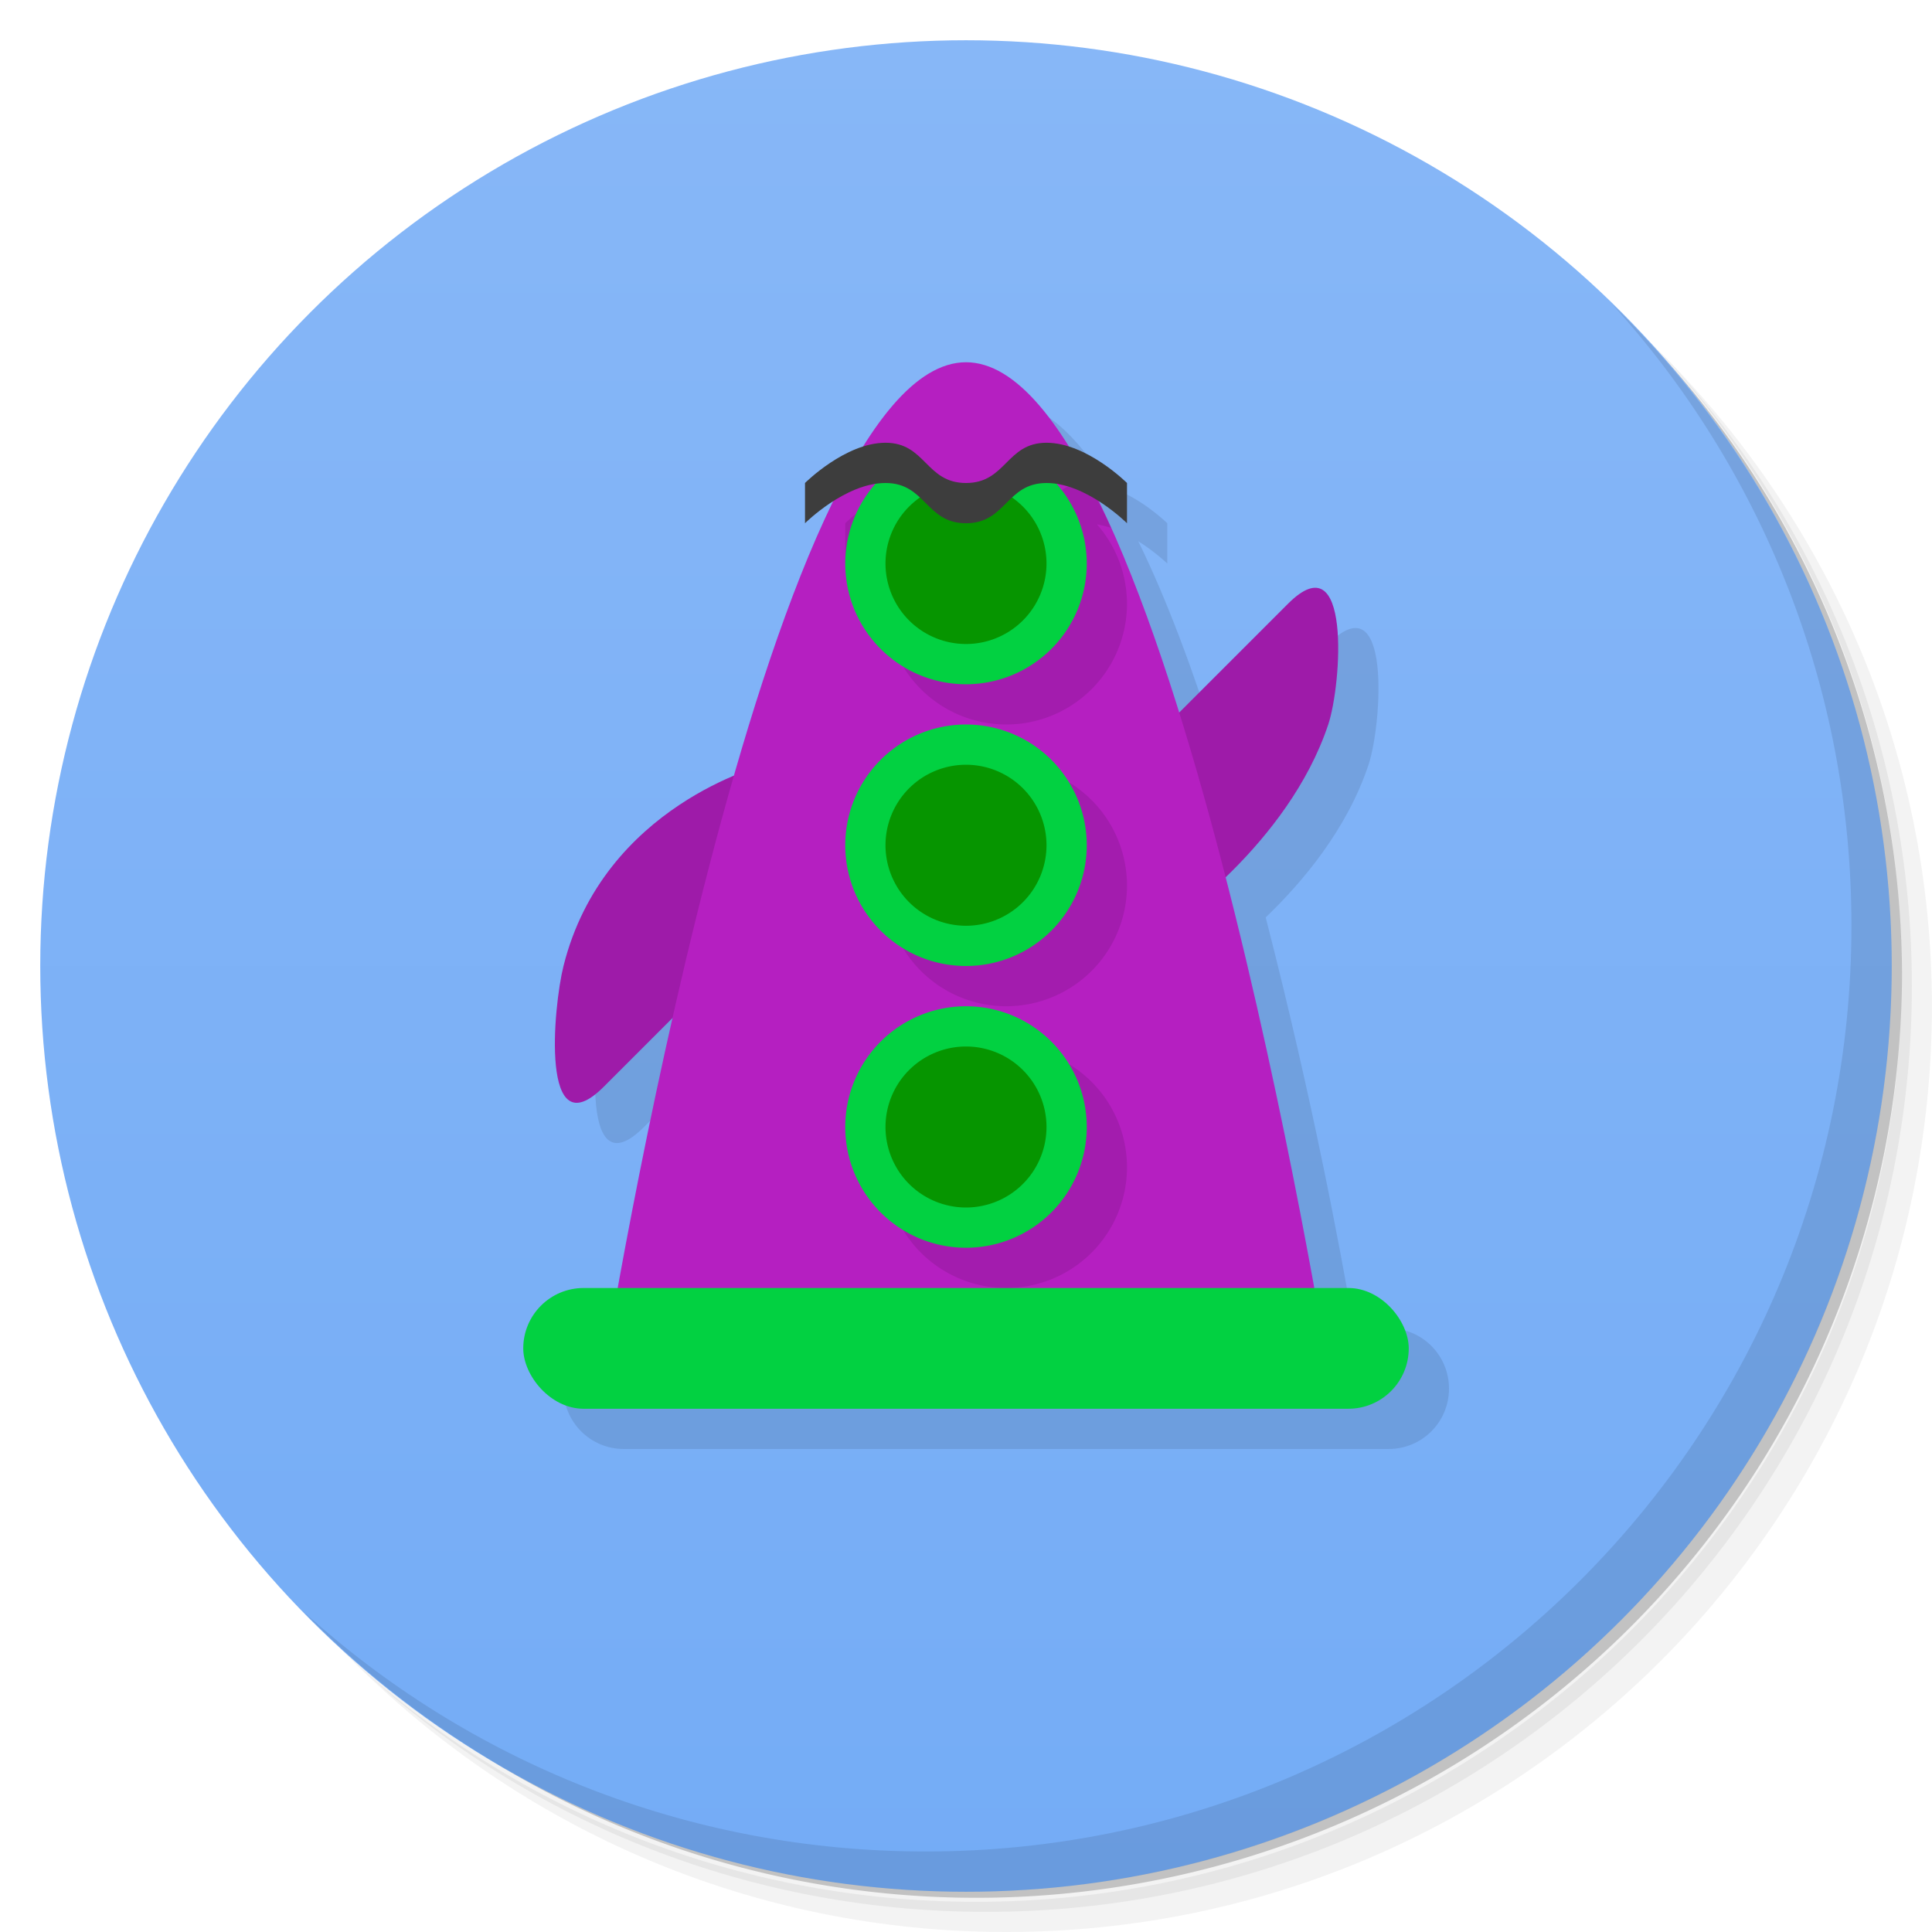 <svg version="1.1" viewBox="0 0 48 48" xmlns="http://www.w3.org/2000/svg">
 <defs>
  <linearGradient id="bg" x2="0" y1="1" y2="47" gradientUnits="userSpaceOnUse">
   <stop style="stop-color:#87b7f7" offset="0"/>
   <stop style="stop-color:#74acf6" offset="1"/>
  </linearGradient>
 </defs>
 <path d="m36.31 5c5.859 4.062 9.688 10.831 9.688 18.5 0 12.426-10.07 22.5-22.5 22.5-7.669 0-14.438-3.828-18.5-9.688 1.037 1.822 2.306 3.499 3.781 4.969 4.085 3.712 9.514 5.969 15.469 5.969 12.703 0 23-10.298 23-23 0-5.954-2.256-11.384-5.969-15.469-1.469-1.475-3.147-2.744-4.969-3.781zm4.969 3.781c3.854 4.113 6.219 9.637 6.219 15.719 0 12.703-10.297 23-23 23-6.081 0-11.606-2.364-15.719-6.219 4.16 4.144 9.883 6.719 16.219 6.719 12.703 0 23-10.298 23-23 0-6.335-2.575-12.06-6.719-16.219z" style="opacity:.05"/>
 <path d="m41.28 8.781c3.712 4.085 5.969 9.514 5.969 15.469 0 12.703-10.297 23-23 23-5.954 0-11.384-2.256-15.469-5.969 4.113 3.854 9.637 6.219 15.719 6.219 12.703 0 23-10.298 23-23 0-6.081-2.364-11.606-6.219-15.719z" style="opacity:.1"/>
 <path d="m31.25 2.375c8.615 3.154 14.75 11.417 14.75 21.13 0 12.426-10.07 22.5-22.5 22.5-9.708 0-17.971-6.135-21.12-14.75a23 23 0 0 0 44.875-7 23 23 0 0 0-16-21.875z" style="opacity:.2"/>
 <circle cx="24" cy="24" r="23" style="fill:url(#bg)"/>
 <path d="m40.03 7.531c3.712 4.084 5.969 9.514 5.969 15.469 0 12.703-10.297 23-23 23-5.954 0-11.384-2.256-15.469-5.969 4.178 4.291 10.01 6.969 16.469 6.969 12.703 0 23-10.298 23-23 0-6.462-2.677-12.291-6.969-16.469z" style="opacity:.1"/>
 <path d="m25 10-5.766 10.275c-1.208 0.505-3.507 1.817-4.234 4.725-0.256 1.023-0.581 4.581 1 3l1.723-1.723-2.223 6.723s-1.5 0.669-1.5 1.5 0.669 1.5 1.5 1.5h19c0.831 0 1.5-0.669 1.5-1.5s-0.669-1.5-1.5-1.5h-0.859c-0.355-2.031-1.027-5.658-2.195-10.207 0.915-0.879 2.019-2.185 2.555-3.793 0.333-1 0.581-4.581-1-3l-2.711 2.711c-0.616-1.976-1.288-3.793-2.01-5.264 0.423 0.267 0.721 0.553 0.721 0.553v-1s-0.662-0.653-1.445-0.9c-0.809-1.3-1.666-2.1-2.555-2.1z" style="opacity:.1"/>
 <path d="m29 23s3-2 4-5c0.333-1 0.581-4.581-1-3l-3 3z" style="fill:#9e1ba9"/>
 <path d="m19 19s-4 1-5 5c-0.256 1.023-0.581 4.581 1 3l3-3z" style="fill:#9e1ba9"/>
 <path d="m15 34s4-25 9-25 9 25 9 25z" style="fill:#b51fc1"/>
 <rect x="13" y="32" width="22" height="3" ry="1.5" style="fill:#02d141"/>
 <path d="m23 12c-1 0-2 1-2 1v1s0.838-0.828 1.746-0.971a3 3 0 0 0-0.746 1.971 3 3 0 0 0 3 3 3 3 0 0 0 3-3 3 3 0 0 0-0.744-1.971c0.117 0.019 0.234 0.048 0.348 0.086-0.181-0.402-0.368-0.754-0.555-1.109-0.016-5.27e-4 -0.032-0.006-0.049-0.006-1 0-1 1-2 1s-1-1-2-1zm2 7a3 3 0 0 0-3 3 3 3 0 0 0 3 3 3 3 0 0 0 3-3 3 3 0 0 0-3-3zm0 7a3 3 0 0 0-3 3 3 3 0 0 0 3 3 3 3 0 0 0 3-3 3 3 0 0 0-3-3z" style="opacity:.1"/>
 <path d="m22.51 11.4a3 3 0 0 0-1.51 2.6 3 3 0 0 0 3 3 3 3 0 0 0 3-3 3 3 0 0 0-1.508-2.6l-1.492 1.176zm1.49 6.6a3 3 0 0 0-3 3 3 3 0 0 0 3 3 3 3 0 0 0 3-3 3 3 0 0 0-3-3zm0 7a3 3 0 0 0-3 3 3 3 0 0 0 3 3 3 3 0 0 0 3-3 3 3 0 0 0-3-3z" style="fill:#02d141"/>
 <path d="m24 12a2 2 0 0 0-2 2 2 2 0 0 0 2 2 2 2 0 0 0 2-2 2 2 0 0 0-2-2zm0 7a2 2 0 0 0-2 2 2 2 0 0 0 2 2 2 2 0 0 0 2-2 2 2 0 0 0-2-2zm0 7a2 2 0 0 0-2 2 2 2 0 0 0 2 2 2 2 0 0 0 2-2 2 2 0 0 0-2-2z" style="fill:#069500"/>
 <path d="m24 13c1 0 1-1 2-1s2 1 2 1v-1s-1-1-2-1-1 1-2 1-1-1-2-1-2 1-2 1v1s1-1 2-1 1 1 2 1z" style="fill:#3d3d3d"/>
</svg>
